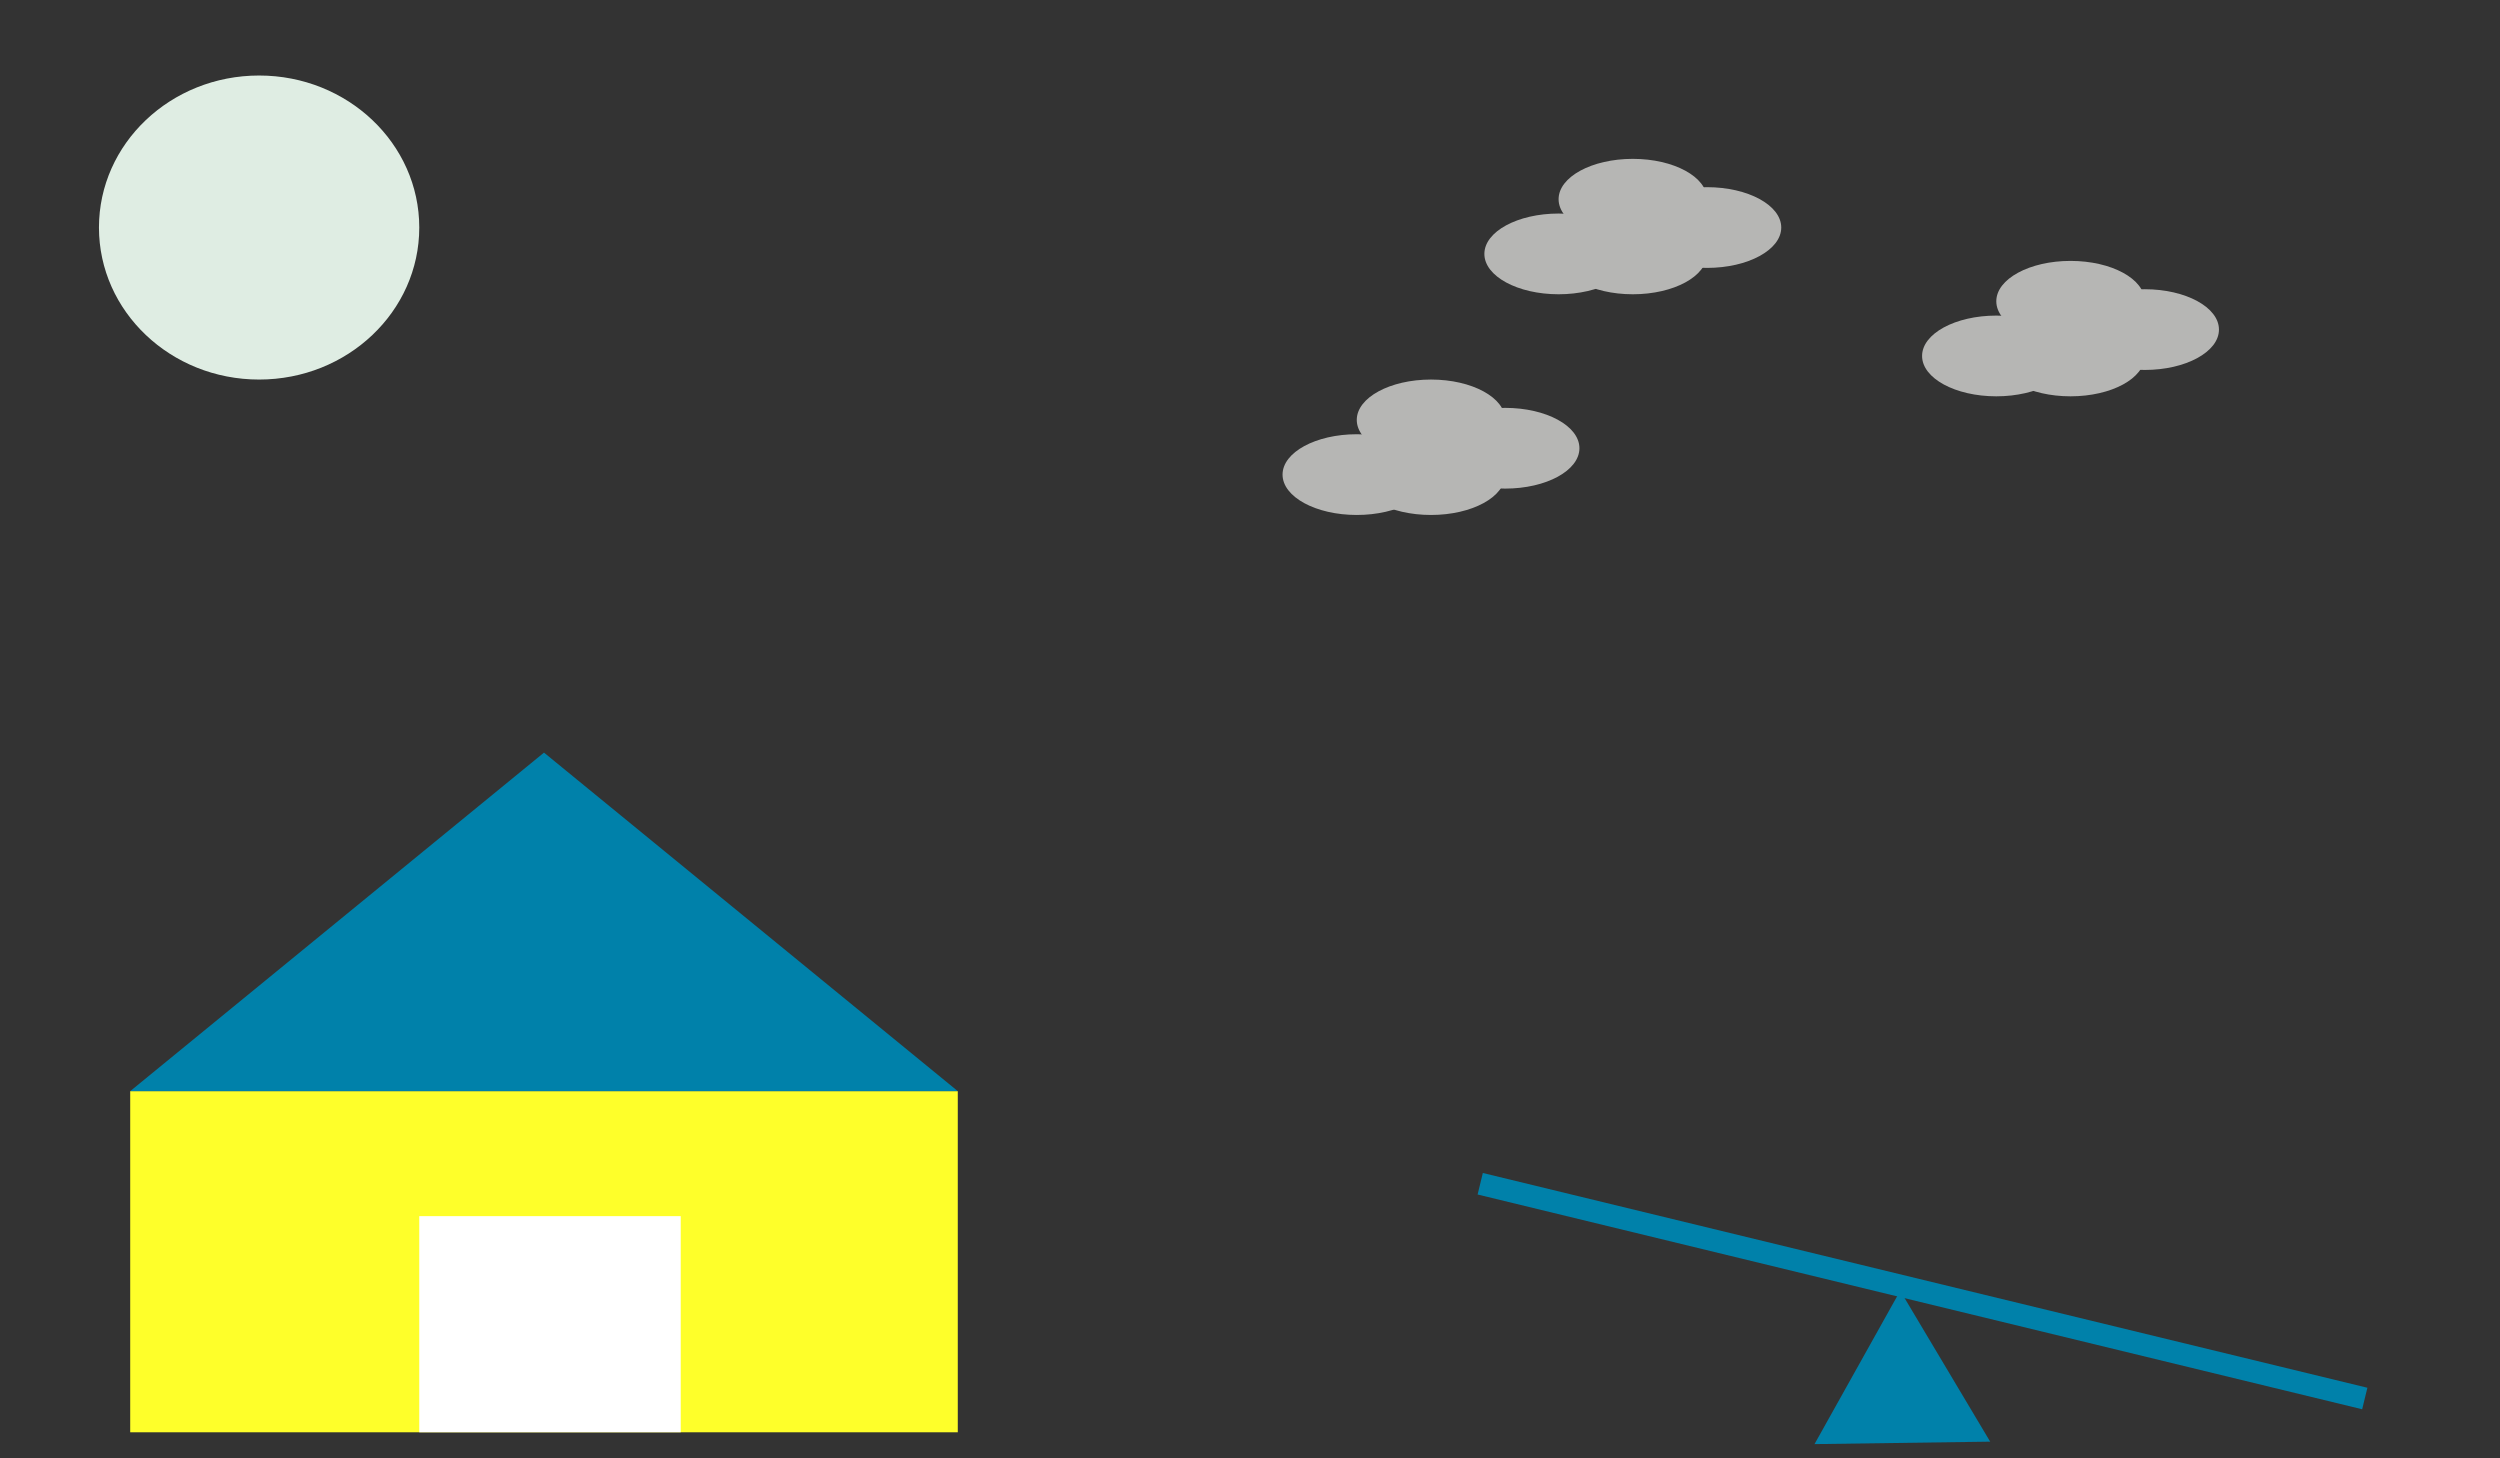 <?xml version="1.0" encoding="iso-8859-1"?>
<!-- Generator: Adobe Illustrator 19.0.0, SVG Export Plug-In . SVG Version: 6.00 Build 0)  -->
<svg version="1.1" xmlns="http://www.w3.org/2000/svg" xmlns:xlink="http://www.w3.org/1999/xlink" x="0px" y="0px"
	 viewBox="0 0 960 560" style="enable-background:new 0 0 960 560;" xml:space="preserve">
<rect x="0" y="0" width="960" height="560" fill="#333333" stroke="none"/>
<style type="text/css">
	.st0{fill:#DFEDE3;}
	.st1{fill:#FEFF2A;}
	.st2{fill:#FFFFFF;}
	.st3{fill:#0081AA;}
	.st4{fill:none;}
	.st5{fill:#B6B6B4;}
</style>
<g id="house_x5F_moon">
	<g id="background">
		<ellipse class="st0" cx="99.5" cy="87.374" rx="61.5" ry="58.374"/>
		<rect x="50" y="419" class="st1" width="317.789" height="131"/>
		<rect x="161" y="467" class="st2" width="100.397" height="83"/>
		<polygon class="st3" points="50,419 208.894,289 367.789,419 		"/>
	</g>
</g>
<g id="cloud">
	<ellipse class="st4" cx="556.5" cy="100.187" rx="28.5" ry="12.813"/>
	<ellipse class="st5" cx="598.5" cy="97.5" rx="28.5" ry="15.5"/>
	<ellipse class="st5" cx="627" cy="76.5" rx="28.5" ry="15.5"/>
	<ellipse class="st5" cx="655.5" cy="87.374" rx="28.5" ry="15.5"/>
	<ellipse class="st5" cx="627" cy="97.5" rx="28.5" ry="15.5"/>
	<ellipse class="st4" cx="724.579" cy="139.374" rx="28.5" ry="12.813"/>
	<ellipse class="st5" cx="766.579" cy="136.687" rx="28.5" ry="15.5"/>
	<ellipse class="st5" cx="795.079" cy="115.687" rx="28.5" ry="15.5"/>
	<ellipse class="st5" cx="823.579" cy="126.561" rx="28.5" ry="15.5"/>
	<ellipse class="st5" cx="795.079" cy="136.687" rx="28.5" ry="15.5"/>
	<ellipse class="st4" cx="479" cy="184.935" rx="28.5" ry="12.813"/>
	<ellipse class="st5" cx="521" cy="182.248" rx="28.5" ry="15.5"/>
	<ellipse class="st5" cx="549.5" cy="161.248" rx="28.5" ry="15.5"/>
	<ellipse class="st5" cx="578" cy="172.122" rx="28.5" ry="15.5"/>
	<ellipse class="st5" cx="549.5" cy="182.248" rx="28.5" ry="15.5"/>
</g>
<g id="toys">
	
		<rect x="563.353" y="491.398" transform="matrix(0.972 0.236 -0.236 0.972 137.798 -160.164)" class="st3" width="349.453" height="8.5"/>
	<polygon class="st3" points="764.227,553.593 696.773,554.538 729.682,495.648 	"/>
</g>
</svg>
